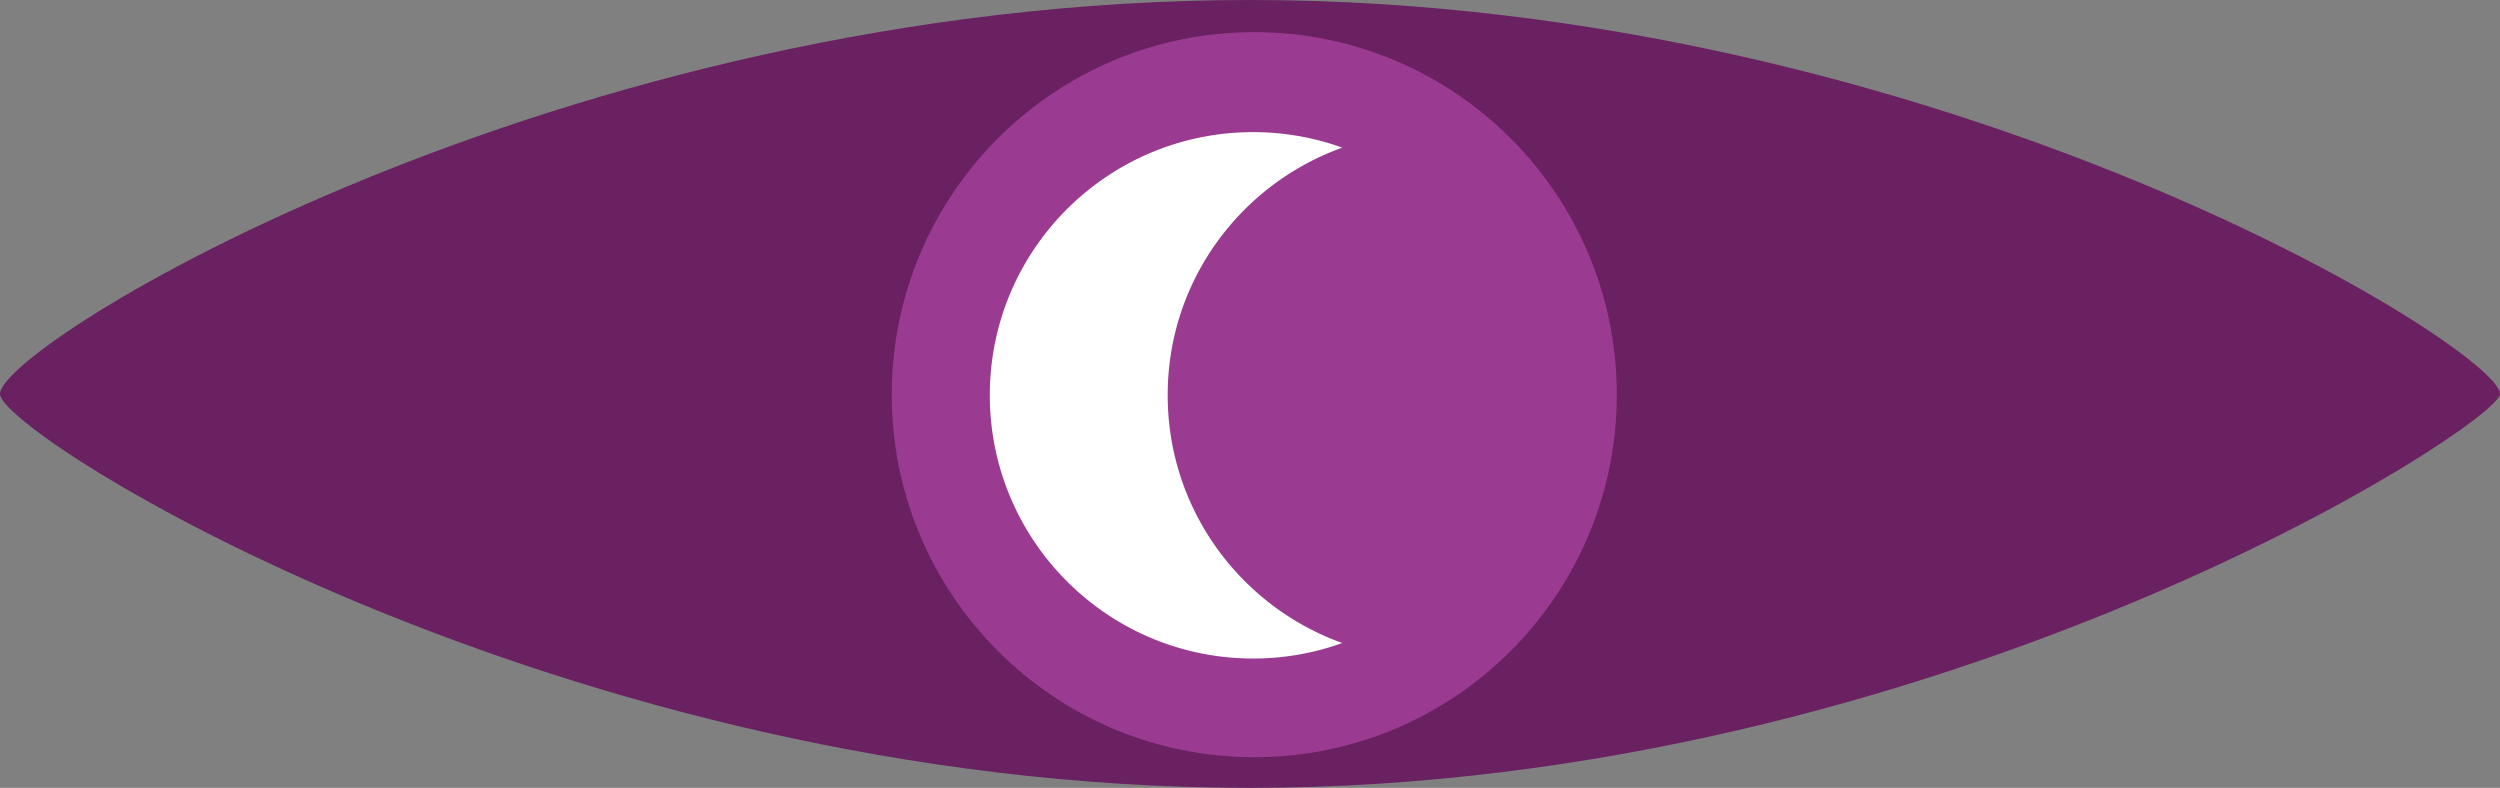 <svg xmlns="http://www.w3.org/2000/svg" width="900" height="283.636"><rect width="100%" height="100%" fill="#808080" stroke="none"/><path d="M900 141.818c0 10.688-201.472 141.818-450 141.818S0 156.256 0 141.818C0 124.142 201.472 0 450 0s450 125.676 450 141.818z" fill="#692161"/><path d="M582.048 142.08c0 72.078-58.43 130.51-130.51 130.51-72.078 0-130.51-58.432-130.51-130.51 0-72.08 58.432-130.51 130.51-130.51 72.08 0 130.51 58.43 130.51 130.51z" fill="#9a3b91"/><path d="M451.15 47.567c-52.34 0-94.82 42.35-94.82 94.687 0 52.337 42.48 94.817 94.82 94.817 11.26 0 22.06-1.98 32.08-5.584-36.61-13.115-62.865-48.112-62.865-89.232s26.256-75.987 62.865-89.102a94.608 94.608 0 0 0-32.082-5.585z" fill="#fff"/></svg>